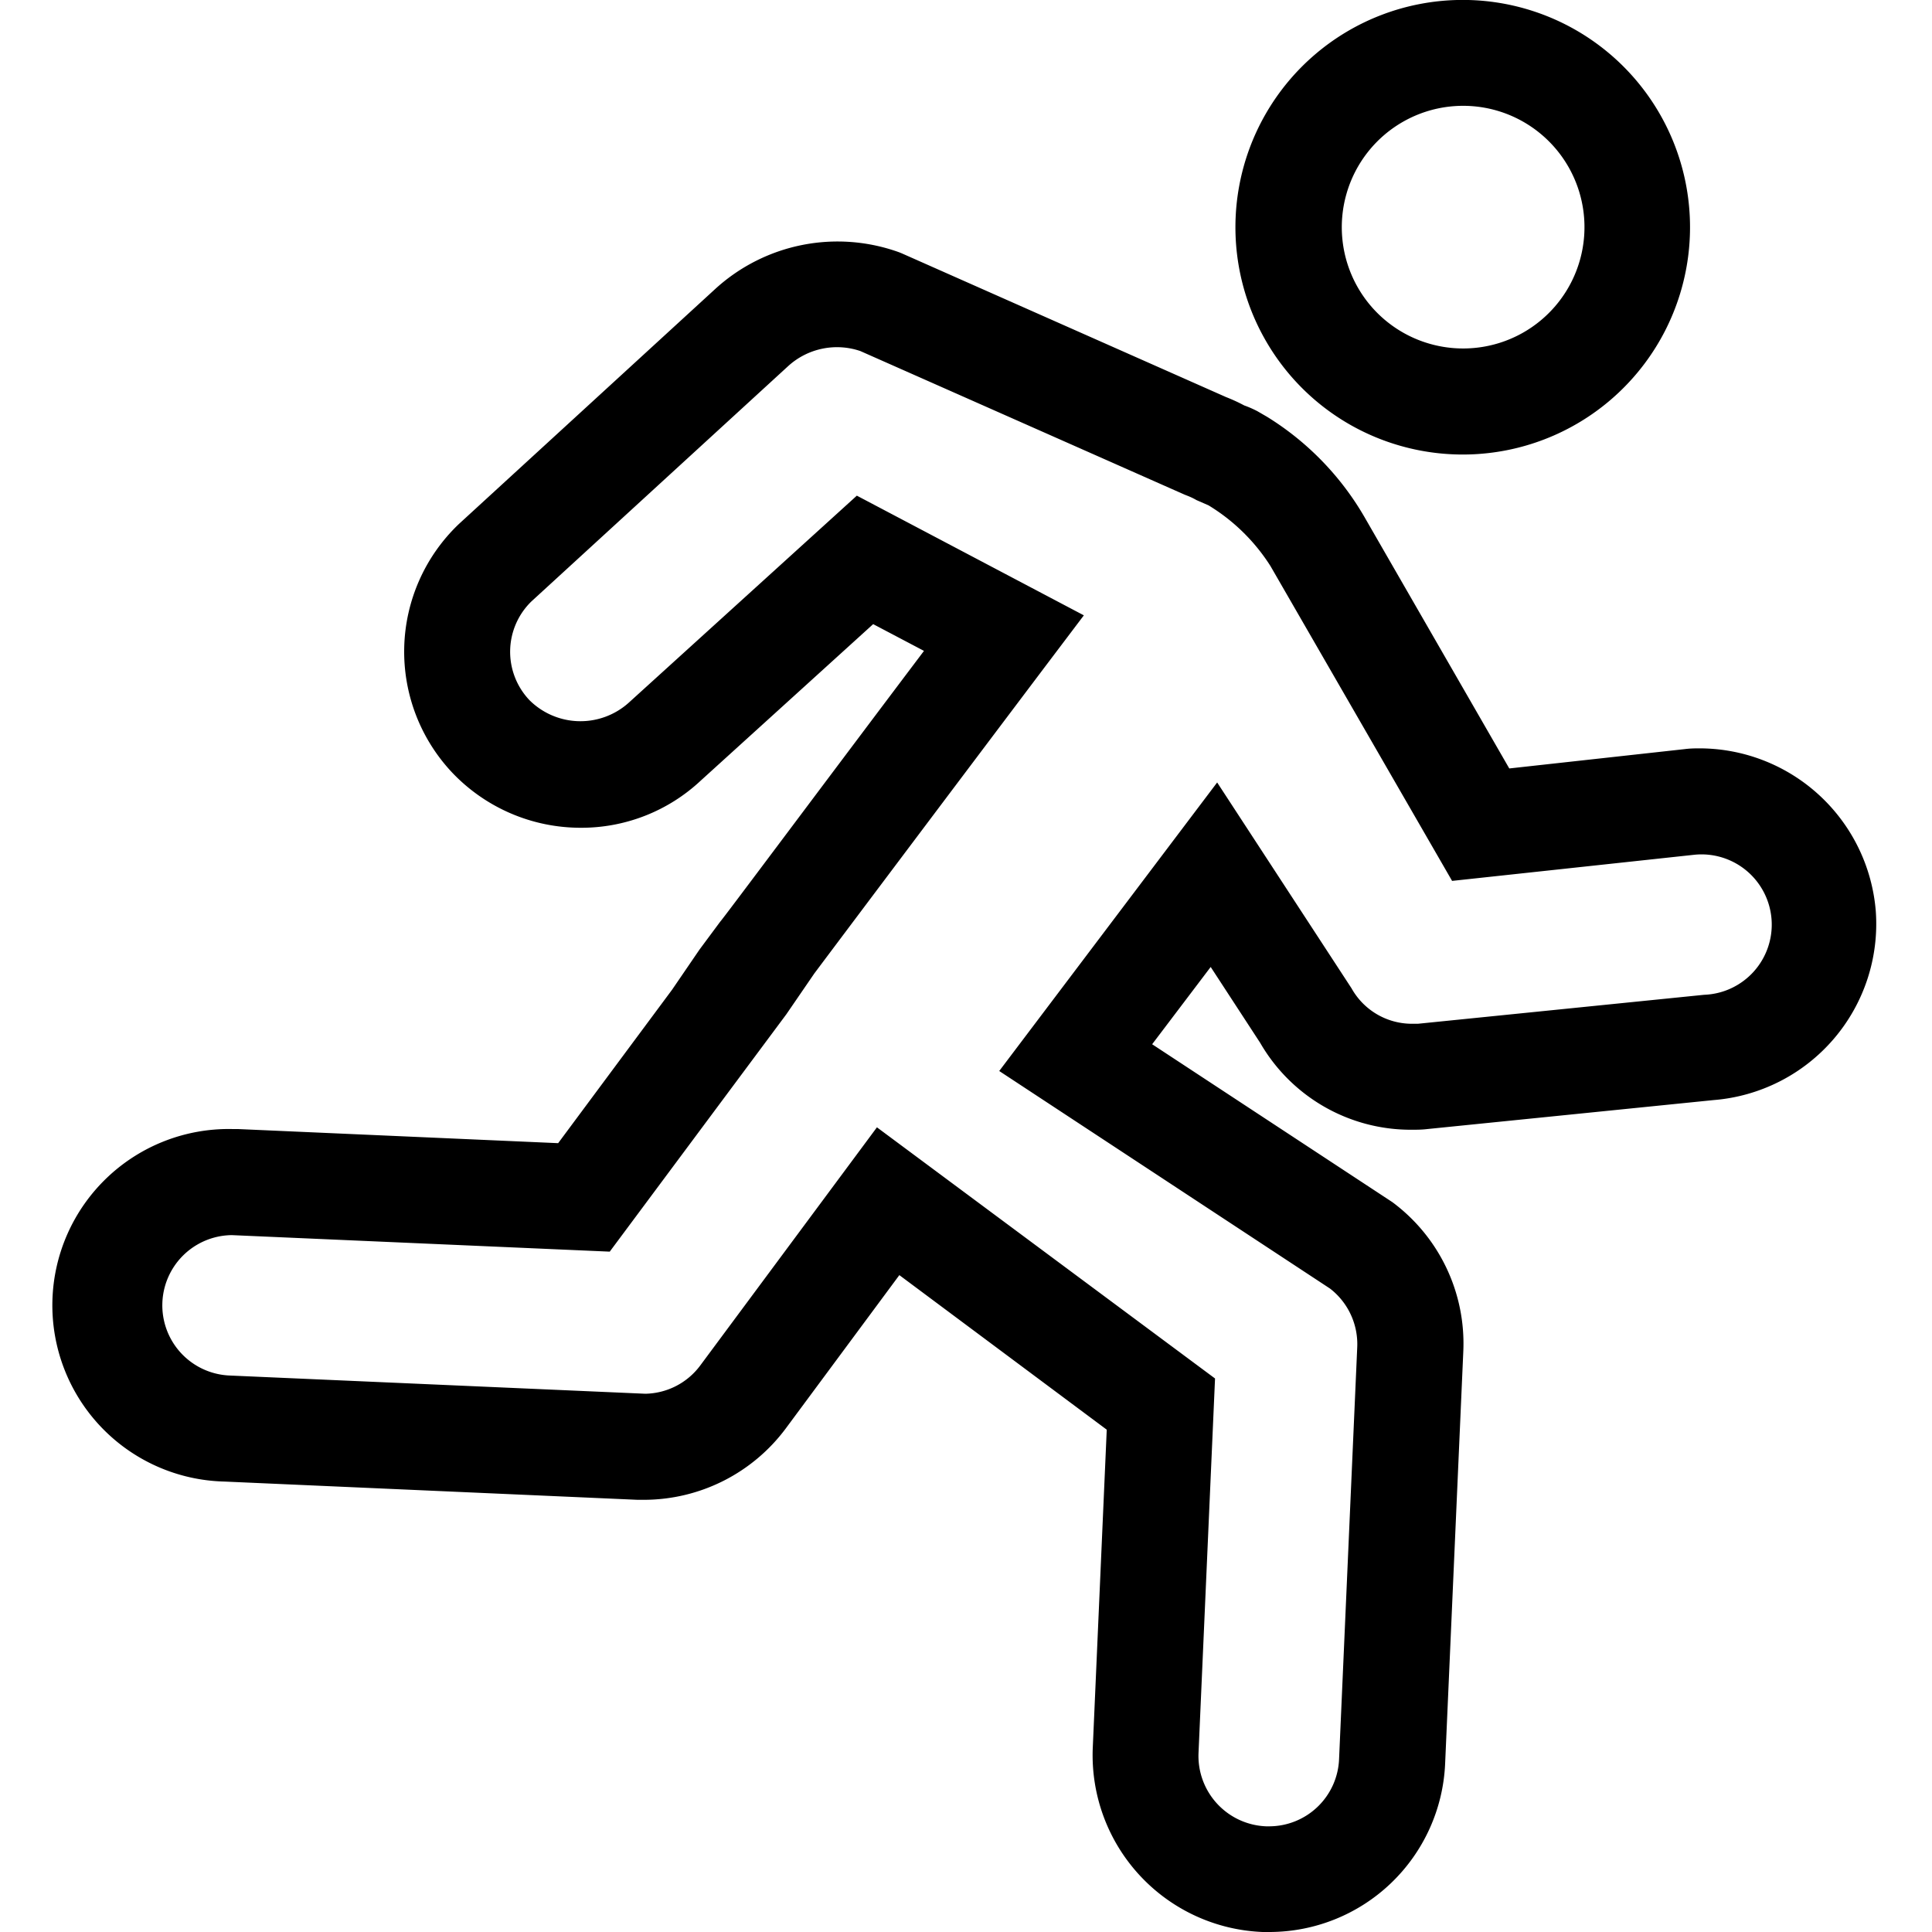 <svg viewBox="0 0 20 20" xmlns="http://www.w3.org/2000/svg"><path d="m14.5 4.616a2.353 2.353 0 1 0 -1.412-1.116 2.348 2.348 0 0 0  1.412 1.116zm-.562-2.607a1.256 1.256 0 1 1  .863 1.55 1.255 1.255 0 0 1 -.863-1.55zm5.48 7.422a1.833 1.833 0 0 0 -1.818-1.684c-.049 0-.1 0-.162.008l-1.814.2-1.49-2.587a2.968 2.968 0 0 0 -1.017-1.053l-.1-.058a1.061 1.061 0 0 0 -.137-.06 1.739 1.739 0 0 0 -.187-.086l-3.357-1.488-.027-.011a1.877 1.877 0 0 0 -1.9.375l-2.657 2.436a1.825 1.825 0 0 0 -.069 2.577 1.834 1.834 0 0 0  1.325.569 1.807 1.807 0 0 0  1.247-.489l1.784-1.619.526.277c-1.032 1.368-2.1 2.8-2.107 2.8l-.216.291-.285.417-1.179 1.588-3.313-.146h-.054a1.825 1.825 0 0 0 -.088 3.649l4.277.189h.068a1.833 1.833 0 0 0 1.465-.737l1.177-1.589 2.147 1.6-.145 3.3a1.832 1.832 0 0 0 1.76 1.9h.065a1.822 1.822 0 0 0 1.823-1.745l.188-4.264a1.823 1.823 0 0 0 -.735-1.547l-2.486-1.634.606-.8.512.785a1.8 1.8 0 0 0 1.572.9h0c .048 0 .1 0 .158-.007l2.964-.3a1.829 1.829 0 0 0 1.679-1.956zm-1.776.867-2.964.3h-.06 0a .716.716 0 0 1 -.627-.367l-1.391-2.131-2.256 2.987 3.424 2.252a.727.727 0 0 1  .282.608l-.188 4.264a.725.725 0 0 1 -.722.695h-.033a.729.729 0 0 1 -.7-.758l.171-3.878-3.5-2.6-1.828 2.464a.724.724 0 0 1 -.57.294l-4.31-.189a.727.727 0 0 1  .03-1.453l3.912.171 1.828-2.457.29-.423c.322-.43 1.445-1.925 2.4-3.191l.39-.516-2.35-1.239-2.362 2.144a.748.748 0 0 1 -1.027-.027.727.727 0 0 1  .019-1.021l2.659-2.437a.75.75 0 0 1  .747-.156l3.358 1.487.028.011a.657.657 0 0 1  .094.045l.124.054a1.972 1.972 0 0 1  .642.629l1.88 3.259 2.512-.271a.727.727 0 1 1  .1 1.45z"/></svg>